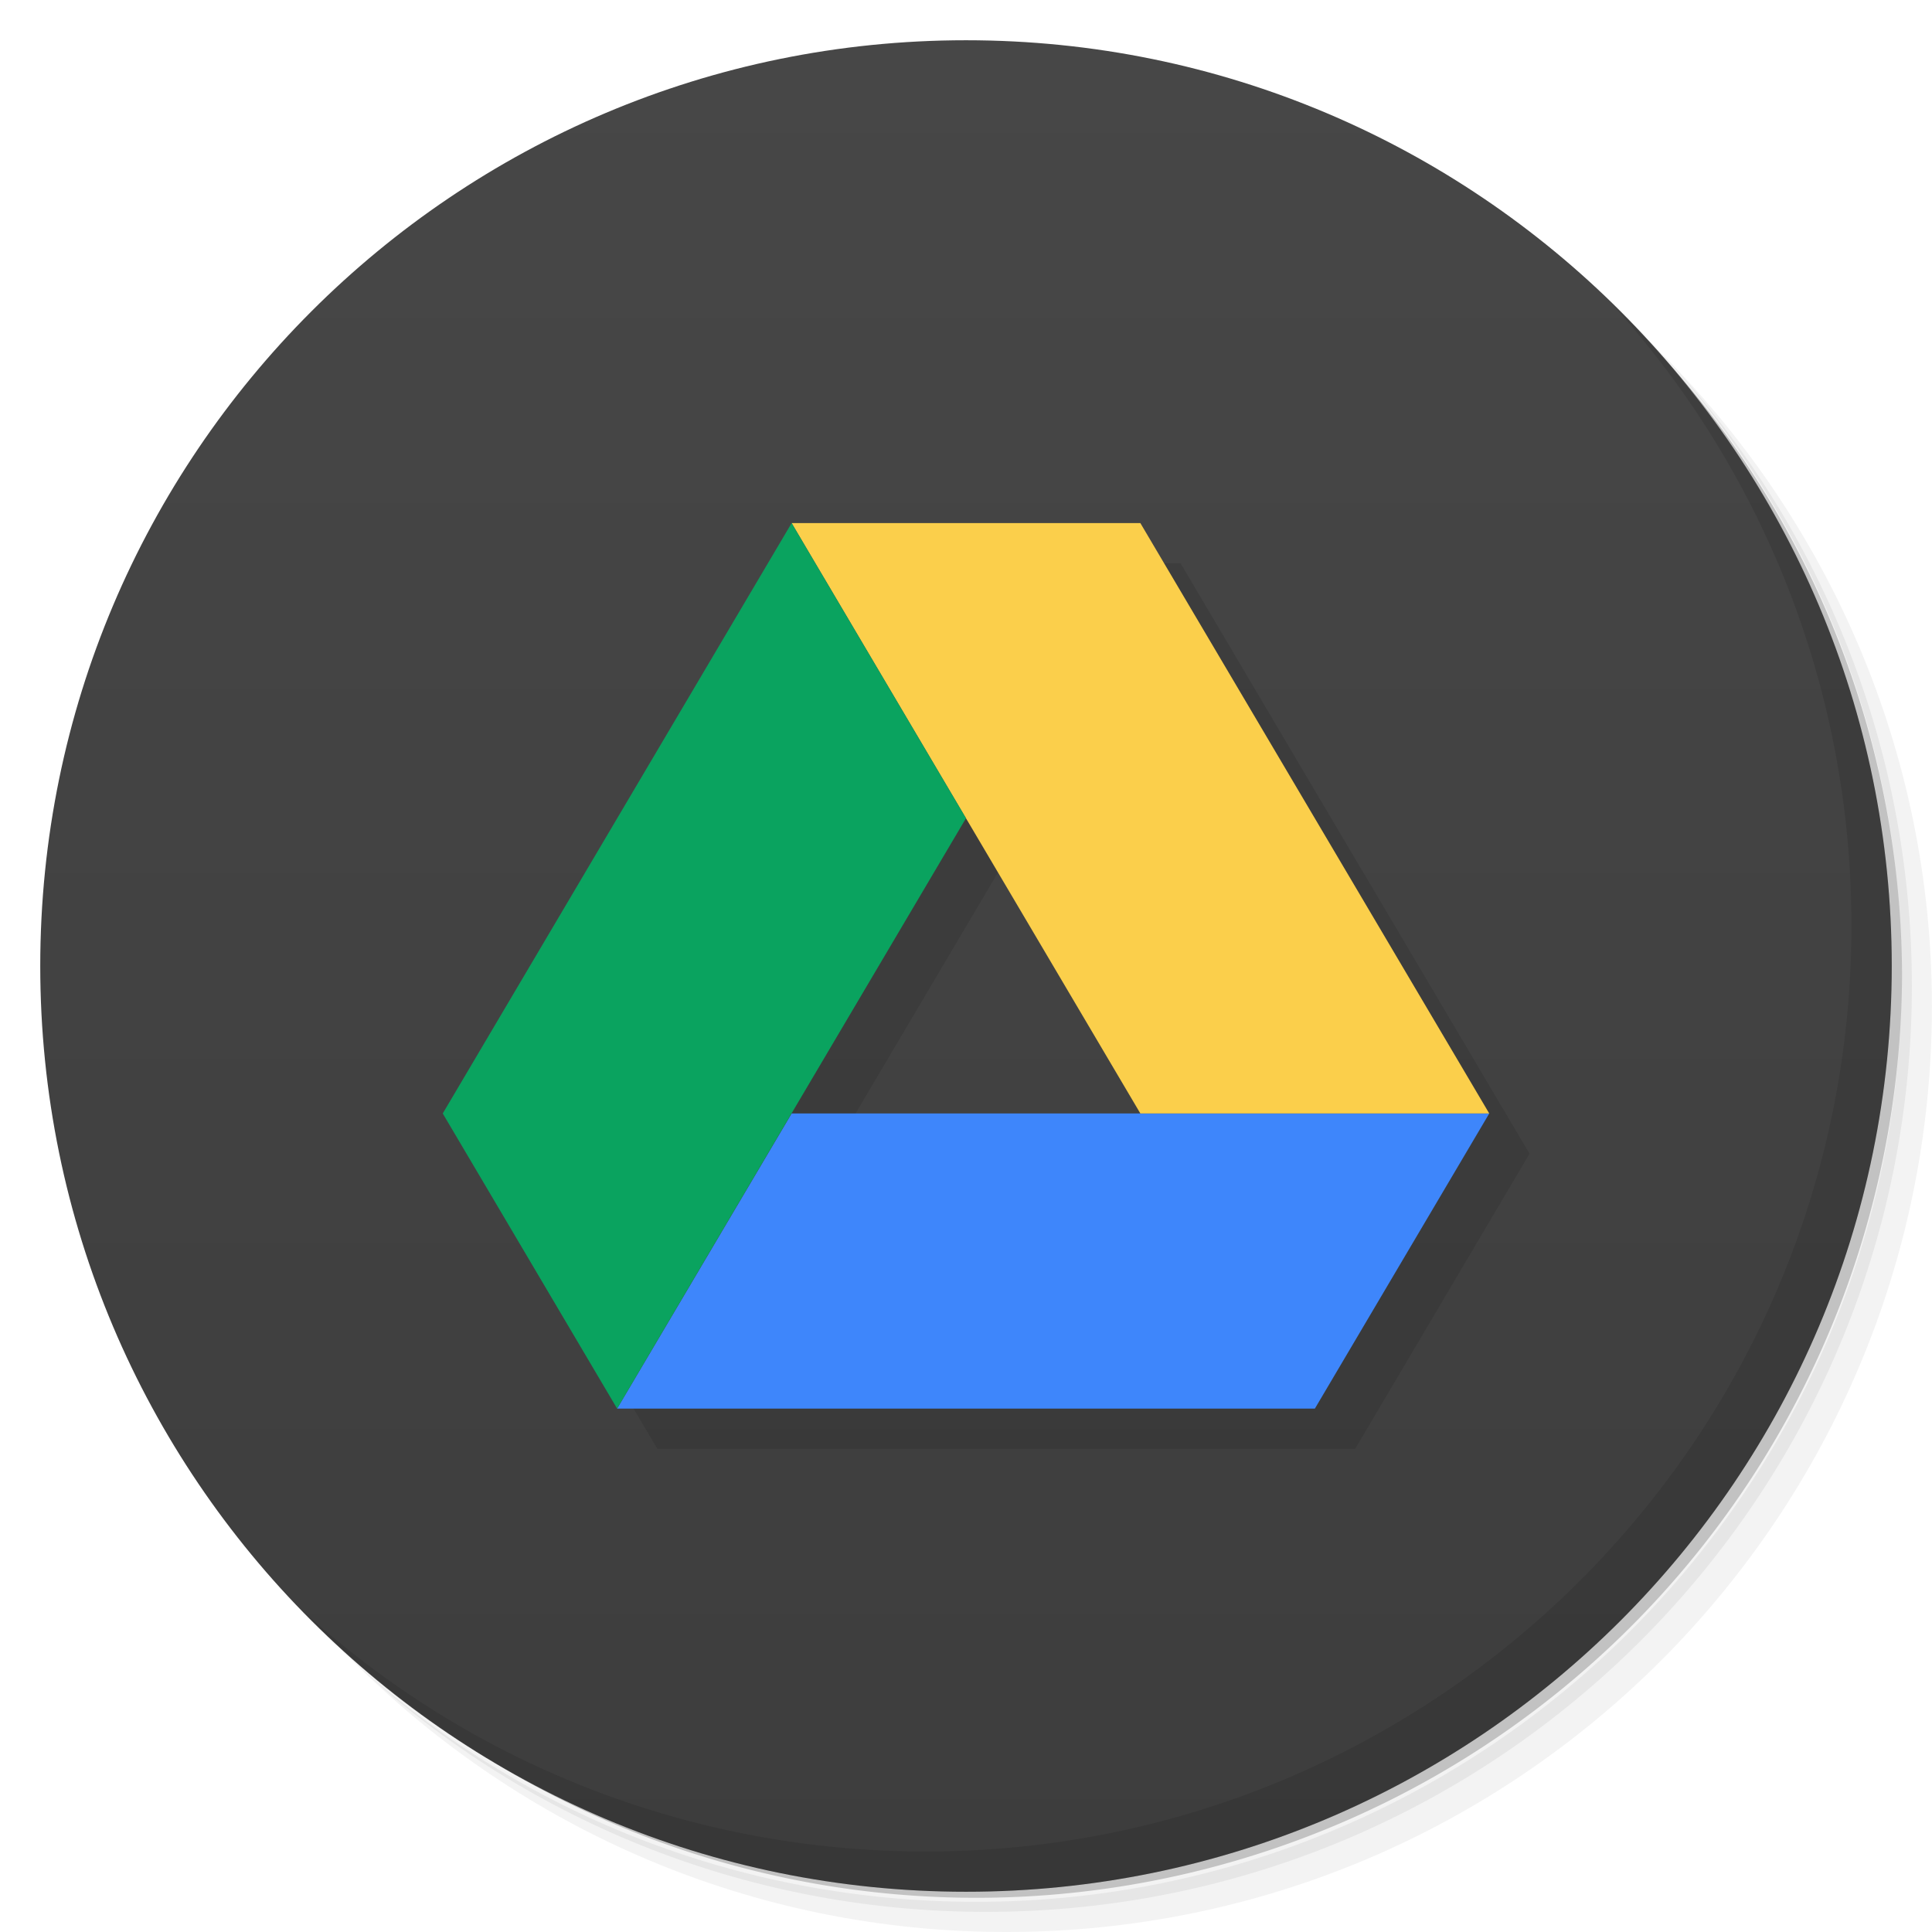 <svg xmlns="http://www.w3.org/2000/svg" viewBox="0 0 48 48">
    <defs>
        <linearGradient id="linearGradient3764" x1="1" x2="47" gradientUnits="userSpaceOnUse" gradientTransform="matrix(0,-1,1,0,-1.5e-6,48)">
            <stop style="stop-color:#3d3d3d;stop-opacity:1"/>
            <stop offset="1" style="stop-color:#474747;stop-opacity:1"/>
        </linearGradient>
    </defs>
    <g> 
        <path d="m 36.31 5 c 5.859 4.062 9.688 10.831 9.688 18.5 c 0 12.426 -10.07 22.5 -22.5 22.5 c -7.669 0 -14.438 -3.828 -18.5 -9.688 c 1.037 1.822 2.306 3.499 3.781 4.969 c 4.085 3.712 9.514 5.969 15.469 5.969 c 12.703 0 23 -10.298 23 -23 c 0 -5.954 -2.256 -11.384 -5.969 -15.469 c -1.469 -1.475 -3.147 -2.744 -4.969 -3.781 z m 4.969 3.781 c 3.854 4.113 6.219 9.637 6.219 15.719 c 0 12.703 -10.297 23 -23 23 c -6.081 0 -11.606 -2.364 -15.719 -6.219 c 4.16 4.144 9.883 6.719 16.219 6.719 c 12.703 0 23 -10.298 23 -23 c 0 -6.335 -2.575 -12.06 -6.719 -16.219 z" style="opacity:0.05"/>
        <path d="m 41.28 8.781 c 3.712 4.085 5.969 9.514 5.969 15.469 c 0 12.703 -10.297 23 -23 23 c -5.954 0 -11.384 -2.256 -15.469 -5.969 c 4.113 3.854 9.637 6.219 15.719 6.219 c 12.703 0 23 -10.298 23 -23 c 0 -6.081 -2.364 -11.606 -6.219 -15.719 z" style="opacity:0.1"/>
        <path d="m 31.25 2.375 c 8.615 3.154 14.75 11.417 14.75 21.13 c 0 12.426 -10.07 22.5 -22.5 22.5 c -9.708 0 -17.971 -6.135 -21.12 -14.75 a 23 23 0 0 0 44.875 -7 a 23 23 0 0 0 -16 -21.875 z" style="opacity:0.2"/>
    </g>
    <g>
        <path d="m 24 1 c 12.703 0 23 10.297 23 23 c 0 12.703 -10.297 23 -23 23 -12.703 0 -23 -10.297 -23 -23 0 -12.703 10.297 -23 23 -23 z" style="fill:url(#linearGradient3764);fill-opacity:1"/>
    </g>
    <g>
        <g>
            <g transform="translate(1,1)">
                <g style="opacity:0.1">
                    <!-- color: #474747 -->
                    <g>
                        <path d="m 20.668 13.996 l -8.668 14.668 l 4.332 7.332 l 17.336 0 l 4.332 -7.332 l -8.668 -14.668 l -8.664 0 z m 4.332 7.332 l 4.332 7.336 l -8.668 0 l 4.336 -7.336 z" transform="translate(-1,-1)" style="fill:#000;fill-opacity:1;stroke:none;fill-rule:evenodd"/>
                    </g>
                </g>
            </g>
        </g>
    </g>
    <g>
        <g>
            <!-- color: #474747 -->
            <g>
                <path d="m 19.668 27.664 17.332 0 -4.332 7.332 -17.336 0 m 4.336 -7.332" style="fill:#3e86fb;fill-opacity:1;stroke:none;fill-rule:evenodd"/>
                <path d="m 37 27.664 -8.668 -14.668 -8.664 0 8.664 14.668 m 8.668 0" style="fill:#fbcf4b;fill-opacity:1;stroke:none;fill-rule:evenodd"/>
                <path d="M 15.332,34.996 24,20.328 19.668,12.996 11,27.664 m 4.332,7.332" style="fill:#0aa35f;fill-opacity:1;stroke:none;fill-rule:evenodd"/>
            </g>
        </g>
    </g>
    <g>
        <path d="m 40.03 7.531 c 3.712 4.084 5.969 9.514 5.969 15.469 0 12.703 -10.297 23 -23 23 c -5.954 0 -11.384 -2.256 -15.469 -5.969 4.178 4.291 10.01 6.969 16.469 6.969 c 12.703 0 23 -10.298 23 -23 0 -6.462 -2.677 -12.291 -6.969 -16.469 z" style="opacity:0.1"/>
    </g>
</svg>
